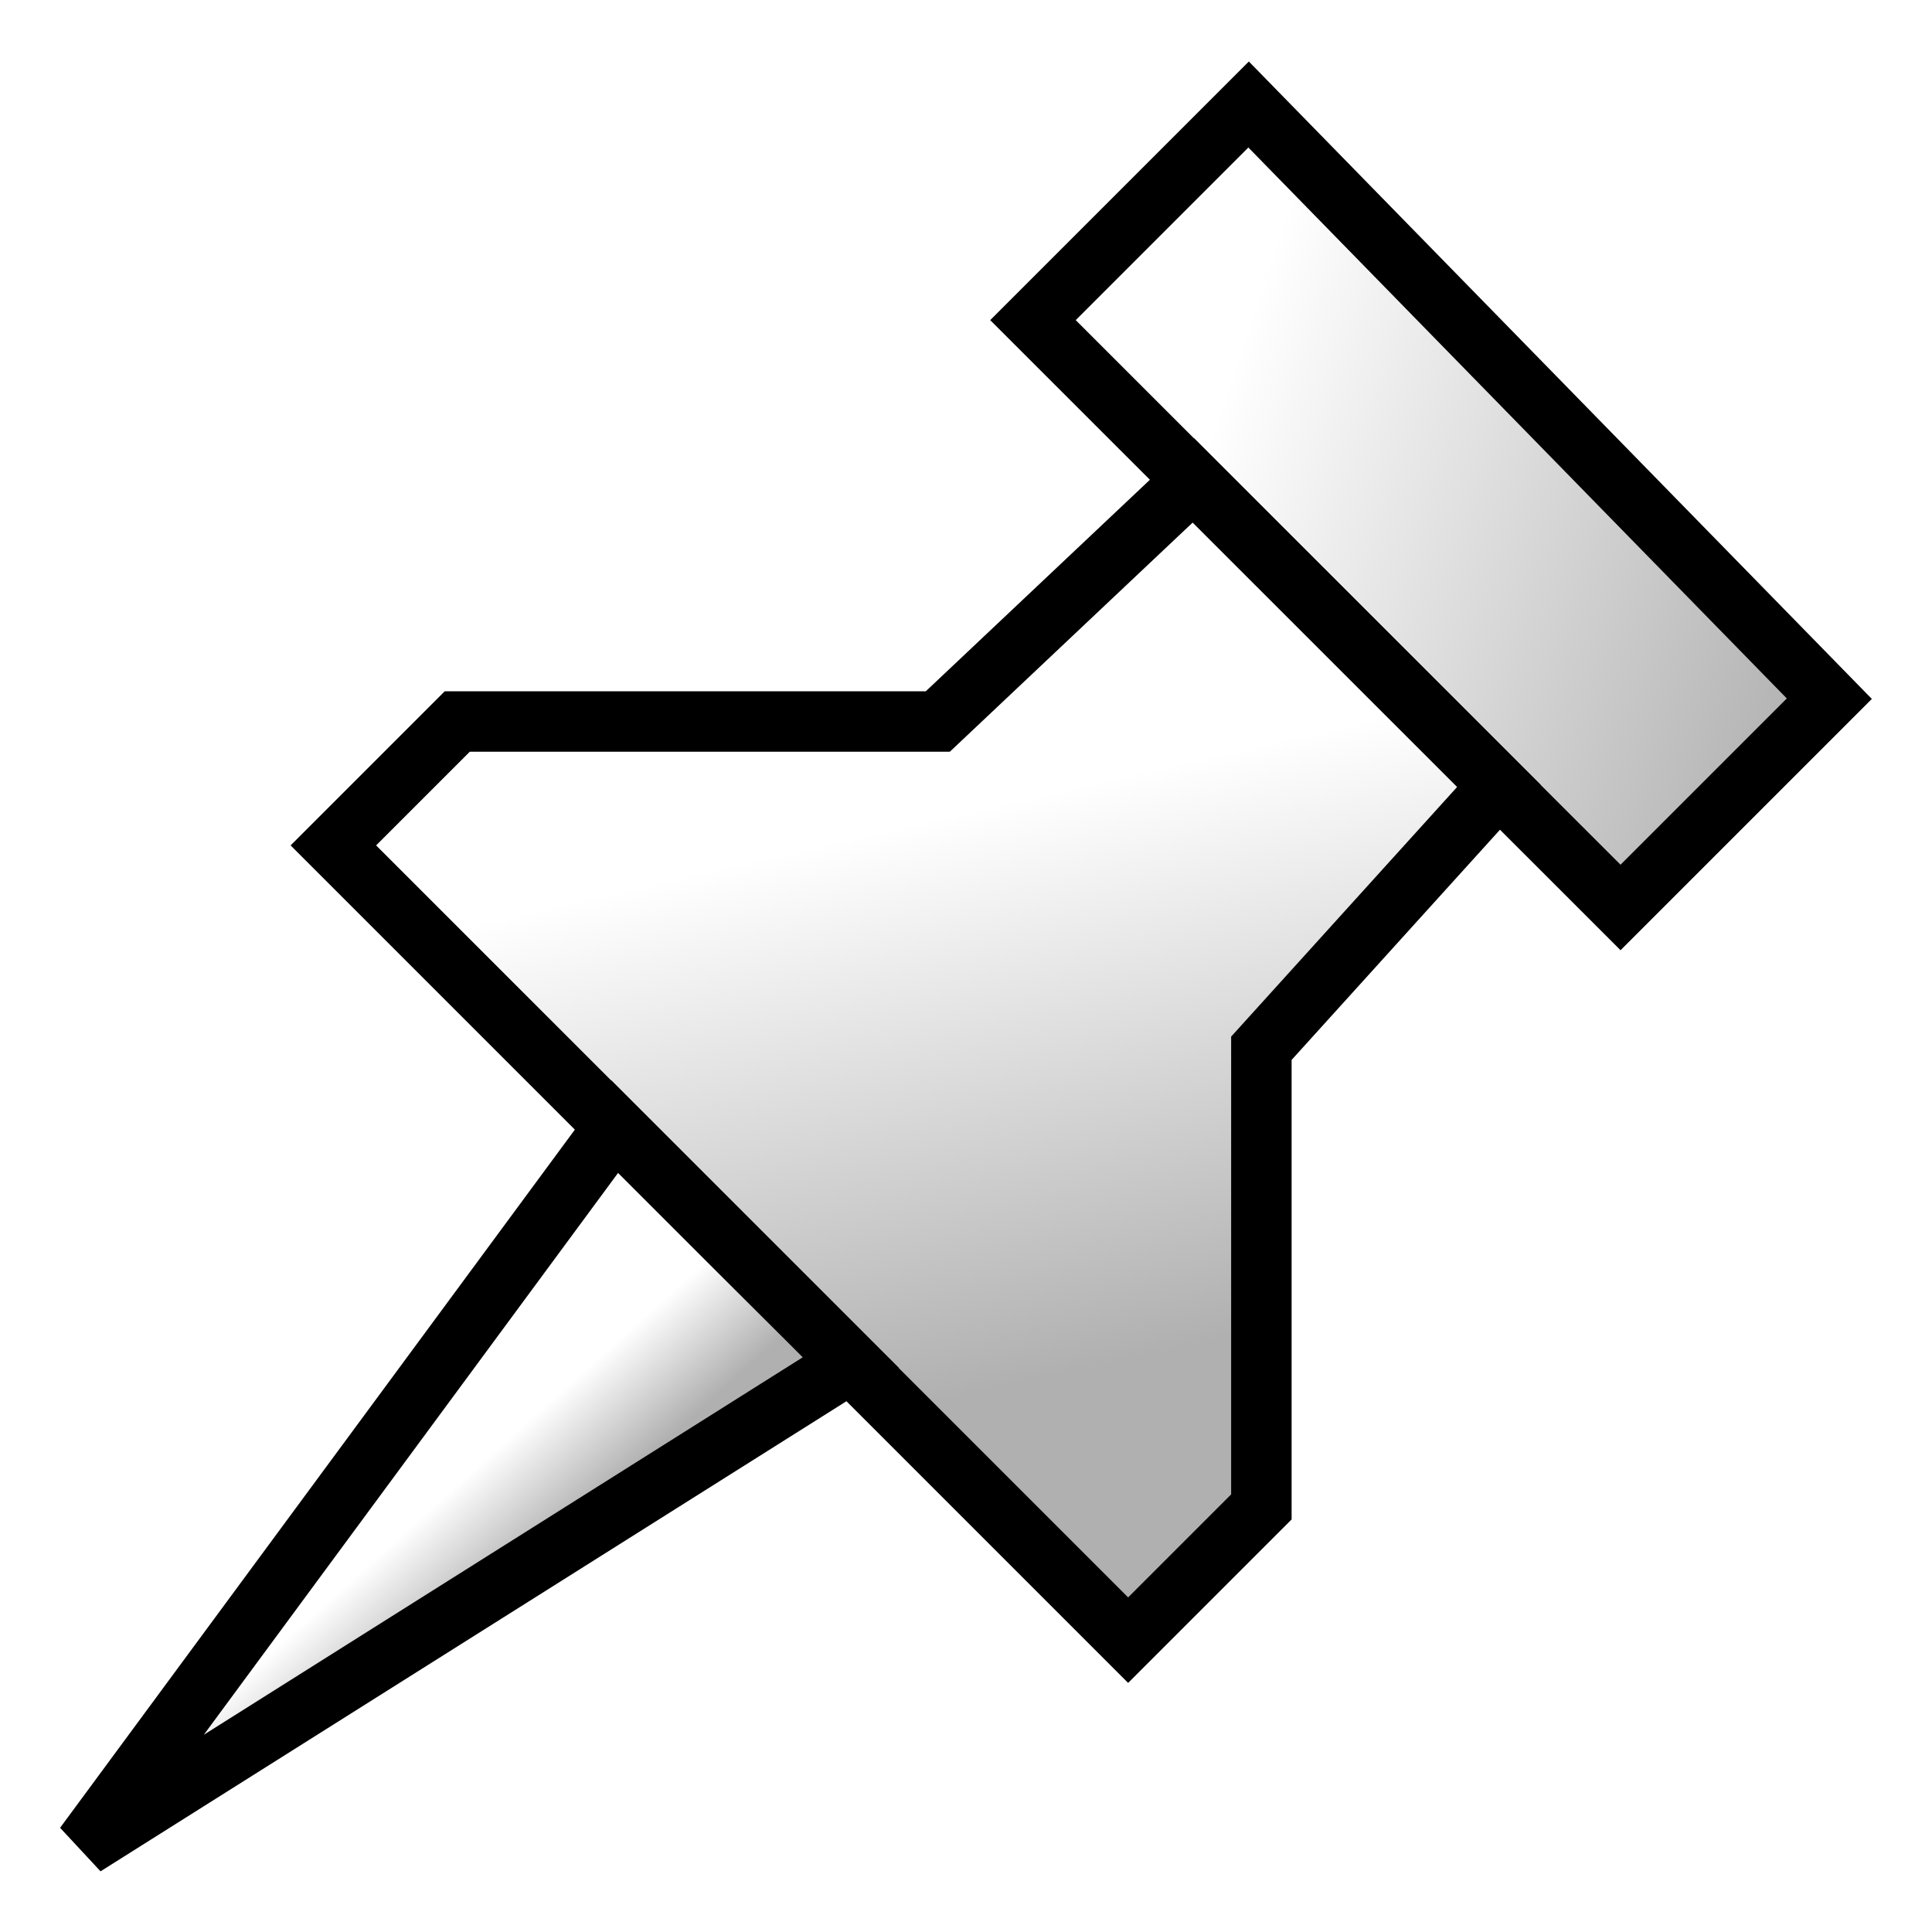 <?xml version="1.0" encoding="UTF-8" standalone="no"?>
<!-- Created with Inkscape (http://www.inkscape.org/) -->

<svg
   width="32"
   height="32"
   viewBox="0 0 8.467 8.467"
   version="1.1"
   id="svg8"
   xmlns:xlink="http://www.w3.org/1999/xlink"
   xmlns="http://www.w3.org/2000/svg"
   xmlns:svg="http://www.w3.org/2000/svg"
   xmlns:rdf="http://www.w3.org/1999/02/22-rdf-syntax-ns#"
   xmlns:cc="http://creativecommons.org/ns#"
   xmlns:dc="http://purl.org/dc/elements/1.1/">
  <defs
     id="defs2">
    <linearGradient
       id="linearGradient4436">
      <stop
         style="stop-color:#b0b0b0;stop-opacity:1;"
         offset="0"
         id="stop4432" />
      <stop
         style="stop-color:#b0b0b0;stop-opacity:0;"
         offset="1"
         id="stop4434" />
    </linearGradient>
    <linearGradient
       id="linearGradient4428">
      <stop
         style="stop-color:#b0b0b0;stop-opacity:1;"
         offset="0"
         id="stop4424" />
      <stop
         style="stop-color:#b0b0b0;stop-opacity:0;"
         offset="1"
         id="stop4426" />
    </linearGradient>
    <linearGradient
       id="linearGradient4420">
      <stop
         style="stop-color:#b0b0b0;stop-opacity:1;"
         offset="0"
         id="stop4416" />
      <stop
         style="stop-color:#b0b0b0;stop-opacity:0;"
         offset="1"
         id="stop4418" />
    </linearGradient>
    <linearGradient
       id="linearGradient4317">
      <stop
         style="stop-color:#b0b0b0;stop-opacity:1"
         offset="0"
         id="stop4313" />
      <stop
         style="stop-color:#ffffff;stop-opacity:1"
         offset="1"
         id="stop4315" />
    </linearGradient>
    <radialGradient
       xlink:href="#linearGradient4317"
       id="radialGradient4319"
       cx="-4.592"
       cy="302.734"
       fx="-4.592"
       fy="302.734"
       r="2.276"
       gradientUnits="userSpaceOnUse"
       gradientTransform="matrix(1.31,-0.851,0.484,0.744,-144.634,73.014)" />
    <linearGradient
       xlink:href="#linearGradient4317"
       id="linearGradient4356"
       x1="-8.122"
       y1="304.009"
       x2="-3.74"
       y2="304.009"
       gradientUnits="userSpaceOnUse" />
    <radialGradient
       xlink:href="#linearGradient4317"
       id="radialGradient4358"
       cx="-7.398"
       cy="305.22"
       fx="-7.398"
       fy="305.22"
       r="3.626"
       gradientUnits="userSpaceOnUse"
       gradientTransform="matrix(0.383,-2.101,1.032,0.19,-293.846,233.382)" />
    <linearGradient
       xlink:href="#linearGradient4317"
       id="linearGradient4392"
       gradientUnits="userSpaceOnUse"
       x1="-8.122"
       y1="304.009"
       x2="-3.74"
       y2="304.009"
       gradientTransform="matrix(1.05,0,0,1.055,24.143,-14.039)" />
    <radialGradient
       xlink:href="#linearGradient4317"
       id="radialGradient4394"
       gradientUnits="userSpaceOnUse"
       gradientTransform="matrix(1.375,-0.898,0.508,0.786,-127.652,63.024)"
       cx="-4.592"
       cy="302.734"
       fx="-4.592"
       fy="302.734"
       r="2.276" />
    <linearGradient
       xlink:href="#linearGradient4420"
       id="linearGradient4422"
       x1="8.017"
       y1="291.595"
       x2="5.23"
       y2="290.638"
       gradientUnits="userSpaceOnUse" />
    <linearGradient
       xlink:href="#linearGradient4428"
       id="linearGradient4430"
       x1="5.013"
       y1="294.478"
       x2="4.456"
       y2="292.036"
       gradientUnits="userSpaceOnUse" />
    <linearGradient
       xlink:href="#linearGradient4436"
       id="linearGradient4438"
       x1="2.477"
       y1="295.247"
       x2="2.162"
       y2="294.897"
       gradientUnits="userSpaceOnUse" />
  </defs>
  <g
     id="layer1"
     transform="translate(0,-288.533)">
    <path
       style="fill:url(#linearGradient4422);stroke:#000000;stroke-width:0.265px;stroke-linecap:butt;stroke-linejoin:miter;stroke-opacity:1;fill-opacity:1"
       d="m 8.017,291.595 -0.915,0.915 -2.575,-2.574 0.945,-0.945 z"
       id="path4301" />
    <path
       style="fill:url(#linearGradient4430);stroke:#000000;stroke-width:0.265px;stroke-linecap:butt;stroke-linejoin:miter;stroke-opacity:1;fill-opacity:1"
       d="m 6.569,291.977 -1.041,1.15 v 2.01 l -0.584,0.584 -3.483,-3.483 0.543,-0.543 h 2.106 l 1.12,-1.057 z"
       id="path4303" />
    <path
       style="fill:url(#linearGradient4438);stroke:#000000;stroke-width:0.265px;stroke-linecap:butt;stroke-linejoin:miter;stroke-opacity:1;fill-opacity:1"
       d="m 3.729,294.505 -3.359,2.117 2.324,-3.152 z"
       id="path4305" />
  </g>
</svg>
